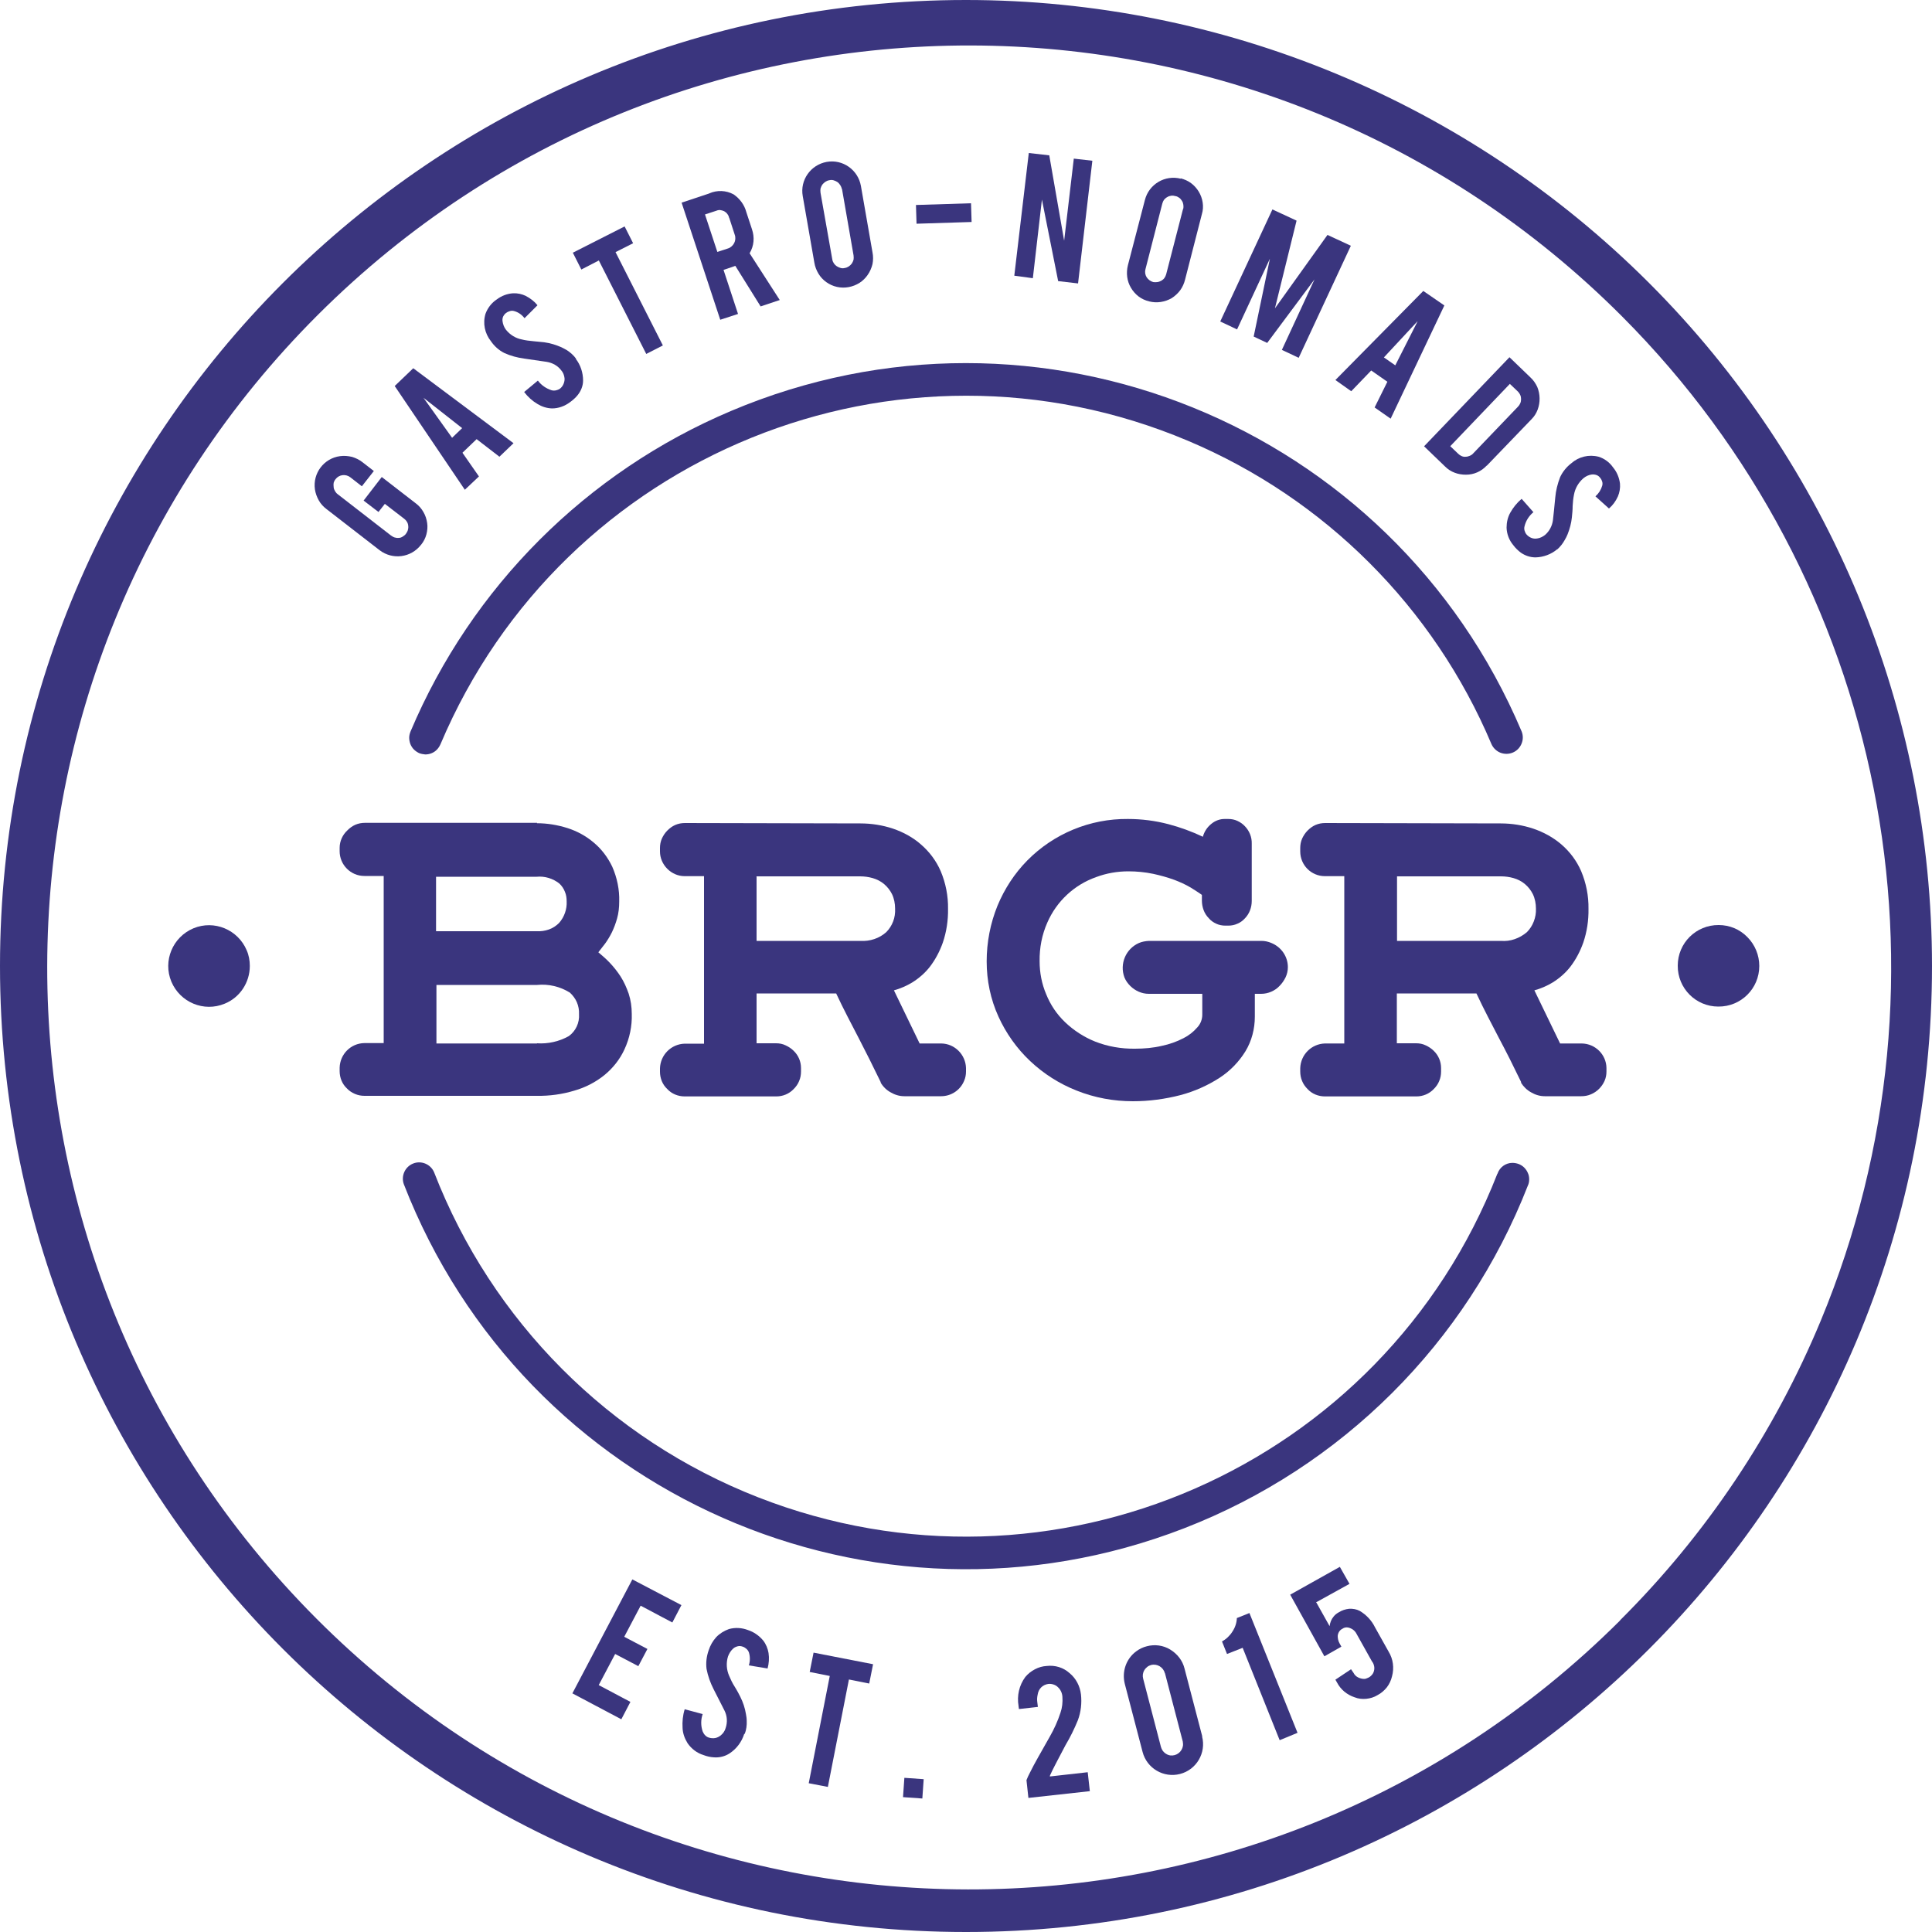 <?xml version="1.0" encoding="UTF-8"?> <svg xmlns="http://www.w3.org/2000/svg" id="Layer_1" width="100" height="100" viewBox="0 0 100 100"><defs><style>.cls-1{fill:#3a357e;}</style></defs><path class="cls-1" d="m21.79,28.2c-.52.67-1.47.79-2.14.28l-2.75-2.13c-.16-.12-.3-.27-.4-.45-.1-.18-.17-.37-.2-.57-.12-.84.47-1.61,1.3-1.72.21-.03.42-.01.63.04.19.06.38.15.54.28l.58.45-.62.79-.59-.46c-.24-.19-.59-.15-.77.09,0,0,0,0,0,0-.05.06-.08.12-.1.19-.01.07-.01.14,0,.22,0,.07.03.14.07.21.04.06.08.12.14.16l2.76,2.14c.06.04.12.08.19.1.07.02.14.03.22.02.07,0,.14-.03.2-.07.06-.04.12-.08.16-.14.04-.06.08-.12.1-.19.02-.07.03-.14.02-.22-.01-.15-.09-.28-.21-.37l-1-.77-.33.42-.77-.59.94-1.22,1.77,1.37c.16.12.29.27.39.45.1.17.16.36.19.56.03.2.01.4-.04.59-.05.19-.14.37-.27.53h0Z"></path><path class="cls-1" d="m23.94,23.44l.85,1.22-.73.69-3.63-5.37.96-.92,5.19,3.88-.73.7-1.18-.91-.73.7Zm-2.02-2.85l1.48,2.07.52-.5-2-1.57Z"></path><path class="cls-1" d="m29.8,18.57c.25.32.38.72.38,1.13,0,.27-.11.54-.28.75-.11.14-.25.26-.4.37-.27.2-.59.32-.93.32-.27-.01-.52-.09-.75-.23-.27-.16-.5-.37-.69-.62l.71-.59c.18.24.43.41.71.5.15.04.31,0,.43-.08.08-.06.15-.15.19-.25.04-.1.06-.2.05-.3-.02-.15-.07-.29-.17-.4-.18-.24-.45-.39-.75-.44l-1.17-.17c-.36-.05-.7-.14-1.03-.29-.28-.14-.52-.36-.69-.61-.32-.4-.43-.93-.28-1.42.11-.3.31-.56.58-.74.25-.19.54-.3.85-.32.23-.01.46.04.66.14.23.12.44.28.6.48l-.67.67c-.14-.18-.32-.31-.54-.37-.07-.02-.14-.02-.21,0-.07.02-.14.05-.19.09-.07.04-.12.11-.16.18-.04.08-.05.16-.04.25.02.16.08.32.18.45.21.26.5.44.82.5.19.05.39.07.59.09.29.03.49.05.59.06.3.04.58.13.86.25.1.05.2.1.3.16.18.12.34.26.47.44Z"></path><path class="cls-1" d="m31,13.48l-.91.47-.44-.87,2.68-1.36.44.87-.91.46,2.45,4.83-.86.44-2.45-4.83Z"></path><path class="cls-1" d="m36.71,10.01c.41-.18.87-.16,1.26.05.32.22.56.54.66.92l.29.88c.07.21.1.42.08.64-.02.22-.09.42-.2.61l1.56,2.42-.99.33-1.31-2.1-.08.03-.53.18.75,2.28-.92.3-2-6.06,1.44-.48Zm1.03,1.28c-.01-.07-.04-.15-.09-.21-.04-.06-.1-.11-.17-.15-.07-.03-.14-.05-.22-.06-.08,0-.15.02-.22.05l-.55.18.64,1.94.55-.18c.07-.02.13-.06.19-.11.11-.1.18-.23.19-.38,0-.07,0-.15-.03-.22l-.29-.89Z"></path><path class="cls-1" d="m42.79,8.38c.83-.15,1.62.41,1.77,1.24,0,0,0,0,0,0l.6,3.44c.04.2.04.41,0,.61-.05.2-.13.39-.25.56-.11.16-.25.3-.42.41-.35.22-.77.3-1.17.21-.4-.09-.75-.34-.96-.69-.1-.17-.18-.37-.21-.57l-.6-3.44c-.15-.83.41-1.62,1.24-1.77h0Zm.78,1.4c-.01-.07-.04-.14-.08-.2-.04-.06-.09-.12-.15-.16-.06-.04-.13-.07-.2-.09-.07-.02-.14-.02-.22,0-.07.01-.14.04-.2.08-.06.04-.11.09-.16.15-.04.06-.07.13-.09.2-.01.07-.01.14,0,.22l.61,3.45c.01.07.04.14.08.2.04.06.09.11.15.15.06.04.13.07.2.09.07.02.15.02.22,0,.14-.02.27-.11.36-.23.04-.06.07-.13.09-.2.01-.07.01-.14,0-.22l-.6-3.45Z"></path><path class="cls-1" d="m50.27,10.52l-2.86.09.03.97,2.85-.09-.03-.97Z"></path><path class="cls-1" d="m54.31,8.04l.77,4.42.5-4.25.96.11-.74,6.35-1.03-.12-.84-4.22-.47,4.07-.96-.13.75-6.35,1.06.12Z"></path><path class="cls-1" d="m61.11,9.23c.19.05.38.13.54.25.32.24.54.6.6,1,.03.2.02.4-.04.6l-.87,3.39c-.05.2-.13.38-.25.55-.12.16-.27.3-.44.41-.17.1-.37.17-.57.2-.2.03-.4.02-.6-.03-.2-.05-.38-.13-.54-.25-.16-.12-.3-.28-.4-.45-.21-.35-.26-.77-.16-1.17l.88-3.38c.21-.82,1.04-1.31,1.86-1.1h0Zm.13,1.59c.02-.07.02-.14.01-.22-.01-.07-.03-.14-.07-.2-.04-.06-.08-.12-.14-.16-.06-.04-.12-.08-.2-.09-.07-.02-.14-.03-.22-.02-.07.01-.14.03-.2.07-.06.03-.12.08-.17.14-.04.06-.07.12-.09.2l-.87,3.39c-.04.14-.02.29.06.42.08.12.2.21.34.25.07.01.14.01.22,0,.07-.01.14-.04.2-.07.06-.04.12-.08.16-.14.04-.06.07-.12.09-.19l.87-3.37Z"></path><path class="cls-1" d="m64.03,17.05l-.87-.41,2.7-5.8,1.25.58-1.12,4.54,2.72-3.8,1.21.56-2.7,5.8-.87-.41,1.69-3.65-2.45,3.29-.7-.33.84-4.03-1.69,3.64Z"></path><path class="cls-1" d="m70.97,19.18l-1.03,1.07-.82-.58,4.55-4.61,1.09.75-2.78,5.86-.83-.58.66-1.33-.83-.58Zm2.39-2.54l-1.73,1.86.59.41,1.15-2.27Z"></path><path class="cls-1" d="m76.95,24.1c-.28.3-.66.47-1.07.47-.2,0-.4-.03-.58-.1-.19-.07-.36-.18-.5-.32l-1.09-1.05,4.42-4.61,1.09,1.05c.15.14.26.3.35.49.15.37.16.79.02,1.17-.07.19-.18.36-.32.5l-2.31,2.4Zm-1.89-1.01l.42.4c.05.05.11.09.18.12.07.03.14.04.21.03.07,0,.14-.02.21-.05.07-.03.13-.07.18-.13l2.31-2.41c.05-.05.09-.11.12-.18.03-.07.04-.14.04-.21,0-.07-.01-.14-.04-.21-.03-.07-.07-.13-.12-.18l-.42-.4-3.08,3.22Z"></path><path class="cls-1" d="m80.6,28.43c-.31.26-.71.41-1.12.42-.28,0-.54-.09-.77-.25-.14-.11-.27-.23-.38-.38-.22-.26-.34-.58-.35-.91,0-.27.06-.54.19-.77.15-.27.35-.52.59-.72l.61.69c-.23.19-.39.44-.46.73-.02.07-.02.15,0,.22.02.07.05.14.1.2.07.08.15.14.25.18.1.04.2.05.31.03.15-.02.28-.09.4-.18.23-.2.37-.47.41-.77.03-.25.07-.65.12-1.17.03-.36.12-.71.25-1.05.13-.28.33-.53.58-.72.38-.34.91-.47,1.41-.34.3.09.57.29.75.55.2.24.32.53.36.84.02.23-.02.46-.11.67-.11.24-.26.45-.46.62l-.7-.63c.17-.15.29-.34.35-.55.02-.07.02-.14,0-.21-.02-.07-.05-.13-.1-.19-.05-.07-.11-.12-.19-.15-.08-.03-.17-.04-.25-.03-.16.02-.31.09-.44.2-.25.22-.42.51-.48.84-.04.19-.06.39-.07.59,0,.2-.02.39-.04.59-.03.3-.11.59-.22.87-.04.1-.09.2-.15.3-.1.18-.23.35-.39.49Z"></path><path class="cls-1" d="m50,0C22.38,0,0,22.39,0,50c0,27.61,22.39,50,50,50,27.61,0,50-22.39,50-50,0-13.26-5.27-25.98-14.64-35.35C75.98,5.27,63.26,0,50,0Zm33.86,83.87c-18.66,18.61-48.88,18.56-67.49-.1-18.61-18.66-18.56-48.88.1-67.49,18.66-18.61,48.88-18.56,67.49.1,13.61,13.65,17.67,34.15,10.29,51.96-2.41,5.81-5.94,11.09-10.4,15.53Z"></path><path class="cls-1" d="m91.06,50c0,1.17-.95,2.11-2.12,2.1-1.17,0-2.11-.95-2.1-2.12,0-1.17.95-2.11,2.12-2.1.56,0,1.09.22,1.48.62.4.4.62.94.62,1.5Z"></path><path class="cls-1" d="m12.93,50c0,.85-.51,1.63-1.3,1.95-1.08.45-2.31-.07-2.76-1.14-.45-1.08.07-2.31,1.14-2.76,1.08-.45,2.31.07,2.76,1.14.11.25.16.53.16.8Z"></path><path class="cls-1" d="m22.8,38.52c6.35-15.02,23.68-22.05,38.7-15.7,7.08,2.99,12.71,8.62,15.7,15.7.09.2.26.36.46.44.44.17.93-.04,1.1-.48.08-.2.08-.42,0-.62-6.72-15.88-25.04-23.31-40.92-16.59-7.48,3.16-13.43,9.11-16.59,16.59-.04.1-.07.21-.07.32,0,.11.02.22.06.33.04.1.1.2.18.28.08.08.17.14.27.19.1.04.21.06.32.07.11,0,.22-.02.32-.06.21-.08.37-.25.46-.45h0Z"></path><path class="cls-1" d="m77.5,60.76c-5.94,15.19-23.07,22.68-38.26,16.74-7.7-3.01-13.78-9.11-16.77-16.82-.18-.43-.68-.63-1.1-.45-.41.17-.62.64-.47,1.06,6.24,16.07,24.32,24.05,40.4,17.81,8.15-3.16,14.6-9.59,17.78-17.73.05-.1.07-.21.07-.33,0-.11-.02-.23-.07-.33-.04-.1-.11-.2-.19-.28-.08-.08-.18-.14-.28-.18-.11-.04-.22-.06-.33-.06-.35,0-.66.23-.77.56h0Z"></path><path class="cls-1" d="m27.79,42.61c.54,0,1.07.09,1.58.25.5.16.96.41,1.36.75.41.34.73.77.96,1.25.25.57.38,1.19.36,1.81,0,.29-.03.59-.11.87-.07.25-.16.49-.27.72-.1.2-.22.4-.35.58-.13.17-.25.32-.35.45.2.17.4.34.58.53.21.22.4.46.57.72.18.28.31.58.42.89.11.34.16.69.16,1.05.02.63-.11,1.26-.38,1.84-.24.52-.6.97-1.04,1.33-.46.37-.99.64-1.55.8-.63.19-1.28.28-1.94.27h-8.92c-.17,0-.34-.03-.5-.1-.16-.07-.3-.16-.41-.28-.25-.23-.38-.56-.38-.9v-.18c.02-.7.58-1.26,1.28-1.27h1v-8.65h-1c-.71,0-1.28-.58-1.28-1.28v-.18c0-.34.15-.67.4-.9.12-.12.25-.22.41-.29.16-.07.33-.1.5-.1h8.91Zm0,5.59c.21.01.42-.02.62-.09.2-.07.38-.19.53-.34.27-.31.41-.71.39-1.11,0-.17-.02-.34-.09-.5-.06-.16-.16-.31-.29-.43-.33-.26-.75-.39-1.17-.35h-5.21v2.82h5.21Zm0,5.8c.57.04,1.15-.09,1.65-.37.36-.26.56-.69.53-1.14.01-.21-.03-.42-.11-.61-.08-.19-.21-.36-.36-.5-.51-.32-1.11-.46-1.7-.4h-5.21v3.03h5.21Z"></path><path class="cls-1" d="m45.59,56.02c-.21-.42-.4-.82-.59-1.2s-.38-.75-.56-1.1-.38-.73-.57-1.1-.39-.77-.59-1.2h-4.12v2.58h1.01c.17,0,.34.03.5.11.15.07.29.16.41.28.24.23.38.55.38.89v.18c0,.17-.03.34-.1.5-.06.15-.16.29-.28.41-.24.25-.56.38-.9.38h-4.74c-.34,0-.67-.13-.9-.38-.25-.23-.38-.56-.38-.9v-.17c.02-.7.58-1.26,1.28-1.28h1v-8.67h-1c-.34,0-.66-.14-.9-.38-.24-.24-.38-.56-.38-.9v-.18c0-.17.03-.33.1-.49.07-.15.16-.29.28-.41.12-.12.25-.22.41-.29.16-.07.33-.1.5-.1l9.09.02c.57,0,1.14.09,1.68.27.53.18,1.03.45,1.45.82.44.38.79.85,1.02,1.38.26.62.39,1.28.38,1.95.01.6-.08,1.19-.27,1.75-.16.45-.38.87-.67,1.25-.25.32-.56.59-.91.81-.3.18-.62.32-.95.41l1.33,2.75h1.12c.7.01,1.26.58,1.28,1.27v.18c0,.17-.03.33-.1.49-.2.48-.67.79-1.19.79h-1.9c-.25,0-.49-.07-.71-.2-.22-.12-.4-.3-.52-.51Zm-6.43-10.65v3.33h5.38c.49.03.97-.13,1.33-.45.16-.16.28-.35.36-.56.08-.21.11-.43.1-.66,0-.26-.05-.52-.16-.75-.1-.2-.24-.38-.42-.53-.17-.14-.37-.24-.58-.3-.21-.06-.43-.09-.65-.09h-5.38Z"></path><path class="cls-1" d="m64.95,52.62c0,.63-.16,1.26-.49,1.8-.34.55-.8,1.02-1.34,1.37-.62.4-1.3.7-2.01.89-.81.21-1.64.32-2.47.32-1,0-1.98-.18-2.91-.55-.89-.35-1.71-.87-2.41-1.53-.69-.65-1.25-1.44-1.64-2.3-.41-.9-.61-1.87-.61-2.86,0-.99.19-1.97.56-2.88.36-.87.88-1.67,1.54-2.34,1.37-1.39,3.25-2.17,5.21-2.15.71,0,1.42.09,2.1.27.61.16,1.21.38,1.78.65.07-.26.22-.49.43-.66.2-.17.46-.27.73-.26h.16c.16,0,.32.03.47.1.15.07.28.16.39.28.23.24.36.56.35.9v2.96c0,.34-.12.66-.35.9-.11.12-.24.22-.39.28-.15.07-.31.1-.47.1h-.16c-.16,0-.32-.03-.47-.1-.15-.07-.28-.16-.38-.28-.12-.12-.21-.26-.27-.42-.06-.16-.09-.33-.09-.5v-.29c-.19-.14-.38-.25-.58-.38-.27-.16-.56-.29-.85-.4-.36-.13-.72-.23-1.09-.31-.43-.09-.86-.13-1.29-.13-.57,0-1.14.1-1.67.3-1.13.4-2.04,1.25-2.52,2.35-.28.63-.41,1.31-.4,2,0,.59.11,1.17.34,1.71.22.55.55,1.04.98,1.45.45.43.98.77,1.55,1,.66.26,1.36.38,2.07.37.47,0,.94-.04,1.4-.15.38-.08.75-.21,1.1-.39.28-.14.52-.33.72-.56.17-.18.26-.42.26-.66v-1.08h-2.77c-.18,0-.36-.04-.52-.11-.16-.07-.31-.17-.44-.3-.13-.13-.23-.27-.3-.44-.26-.7.07-1.48.75-1.78.16-.07.34-.1.52-.11h5.82c.18,0,.36.04.52.11.51.21.85.7.85,1.25,0,.18-.04.36-.12.53-.08.16-.18.31-.31.44-.12.13-.27.23-.43.3-.16.07-.34.11-.52.11h-.33v1.18Z"></path><path class="cls-1" d="m78.74,56.02c-.21-.42-.4-.82-.59-1.2-.19-.38-.38-.74-.57-1.1-.19-.36-.38-.73-.57-1.1-.19-.37-.39-.77-.59-1.2h-4.12v2.58h1c.17,0,.34.03.5.11.15.07.29.16.41.28.24.23.38.55.38.89v.18c0,.17-.03.34-.1.5-.06.15-.16.29-.28.41-.24.25-.56.38-.9.38h-4.73c-.34,0-.67-.13-.9-.38-.12-.12-.22-.26-.28-.41-.07-.16-.1-.33-.1-.5v-.17c.02-.7.58-1.26,1.28-1.28h1v-8.66h-1c-.71,0-1.28-.57-1.28-1.28v-.18c0-.17.03-.33.1-.49.07-.15.16-.29.28-.41.12-.12.25-.22.41-.29.16-.07.33-.1.5-.1l9.09.02c.57,0,1.14.09,1.68.27.53.18,1.03.45,1.46.82.44.38.79.85,1.02,1.38.26.62.39,1.28.38,1.95.01.6-.08,1.19-.27,1.75-.16.45-.38.87-.67,1.25-.25.32-.56.59-.91.81-.3.18-.62.32-.95.41l1.33,2.75h1.12c.7.01,1.27.57,1.28,1.27v.18c0,.17-.03.33-.1.49-.14.31-.39.56-.7.69-.16.07-.33.1-.5.1h-1.89c-.25,0-.49-.07-.71-.2-.22-.12-.4-.3-.53-.51Zm-6.43-10.65v3.33h5.38c.24.02.48-.01.71-.09.23-.08.44-.2.63-.36.16-.16.28-.35.36-.56.08-.21.12-.43.11-.66,0-.26-.05-.52-.16-.75-.1-.2-.24-.38-.42-.53-.17-.14-.37-.24-.58-.3-.21-.06-.43-.09-.65-.09h-5.38Z"></path><path class="cls-1" d="m29.62,87.66l3.11-5.91,2.54,1.33-.47.9-1.64-.87-.85,1.61,1.2.63-.47.89-1.2-.63-.85,1.61,1.64.87-.47.9-2.53-1.34Z"></path><path class="cls-1" d="m38.52,89.75c-.13.41-.39.76-.75,1-.24.16-.53.23-.81.21-.19-.01-.37-.05-.55-.12-.33-.1-.62-.32-.82-.61-.15-.24-.25-.51-.26-.79-.02-.33.01-.65.11-.97l.93.25c-.1.29-.1.61,0,.9.03.07.07.14.13.2.06.06.12.1.2.12.1.03.21.04.32.02.11-.02.2-.07.29-.14.12-.1.21-.23.25-.38.1-.3.08-.62-.06-.9l-.56-1.1c-.17-.33-.3-.69-.37-1.06-.04-.32,0-.65.11-.96.08-.25.21-.48.39-.68.18-.19.41-.33.66-.42.32-.09.67-.07.98.05.31.1.58.29.79.54.15.19.24.42.28.65.04.27.02.54-.05.8l-.97-.16c.07-.22.07-.46,0-.68-.03-.07-.07-.13-.13-.18-.06-.05-.12-.09-.19-.11-.08-.03-.17-.04-.25-.02-.08.02-.16.05-.23.11-.13.11-.22.26-.28.42-.1.33-.08.68.06,1,.08.19.17.38.28.55.16.26.25.44.3.54.14.28.24.58.29.89.02.11.04.23.04.35.01.23-.02.46-.1.67Z"></path><path class="cls-1" d="m42.96,86.75l-1.05-.21.2-1,3.08.6-.2,1-1.05-.21-1.09,5.56-.99-.19,1.09-5.56Z"></path><path class="cls-1" d="m46.81,92.02l-.07,1,1,.07.07-1-1-.07Z"></path><path class="cls-1" d="m52.72,88.3c-.09-.53.03-1.07.35-1.5.14-.17.31-.3.5-.4.19-.1.4-.16.61-.17.43-.05.86.08,1.18.37.33.27.54.67.59,1.1.05.45,0,.91-.16,1.34-.18.44-.39.87-.64,1.29-.09.17-.23.43-.41.78l-.15.29c-.1.19-.17.34-.22.45-.02.03-.03.07-.03.1l1.96-.22.11.98-3.18.35-.1-.92c.05-.13.11-.26.18-.39l.19-.37.22-.4c.13-.23.33-.58.61-1.08.23-.4.42-.82.56-1.25.09-.26.12-.54.1-.82-.01-.19-.09-.37-.23-.5-.07-.07-.14-.11-.23-.14-.09-.03-.18-.04-.27-.03-.14.02-.27.08-.37.18-.1.1-.16.23-.18.37-.03.13-.04.26-.02.39l.03.25-.98.11-.02-.15Z"></path><path class="cls-1" d="m62.22,89.88c.22.85-.29,1.72-1.14,1.94-.85.22-1.72-.29-1.94-1.14h0l-.92-3.52c-.16-.63.06-1.29.58-1.68.17-.13.36-.22.56-.27.41-.11.85-.05,1.21.17.18.11.34.25.47.42.13.17.22.36.27.56l.92,3.52Zm-1.93-3.28c-.08-.31-.4-.5-.71-.42-.07.02-.14.05-.2.1-.06.05-.11.1-.15.17-.08.13-.1.29-.06.44l.92,3.53c.02.07.05.14.1.21.05.06.1.11.17.15.06.04.14.07.21.08.32.04.61-.18.66-.5.01-.07,0-.15-.01-.22l-.92-3.53Z"></path><path class="cls-1" d="m66.23,90.06l-1.91-4.77-.81.32-.26-.65c.22-.12.41-.3.54-.51.14-.21.22-.45.23-.7l.65-.26,2.49,6.2-.92.38Z"></path><path class="cls-1" d="m68.12,82.92l.7,1.25c.02-.18.09-.36.21-.5.07-.09.16-.16.27-.22.16-.1.34-.16.53-.18.19-.01.38.02.55.11.34.2.62.5.79.85l.7,1.25c.24.39.3.85.18,1.29-.05.21-.14.4-.27.57-.13.16-.29.3-.48.4-.18.11-.38.17-.58.19-.21.02-.41,0-.61-.08-.39-.13-.72-.4-.91-.77l-.08-.14.81-.54.13.19c.05.1.13.18.23.23.1.05.21.08.32.08.06,0,.12-.02.18-.05.08-.03.15-.08.21-.15.06-.06.1-.14.12-.23.02-.08.02-.17,0-.25-.02-.09-.06-.17-.11-.23l-.8-1.43c-.04-.08-.1-.15-.18-.21-.07-.05-.16-.09-.25-.11-.1-.02-.21,0-.29.06-.15.07-.24.22-.25.38,0,.13.03.27.1.39l.09.16-.88.5-1.77-3.19,2.57-1.44.5.88-1.7.94Z"></path></svg> 